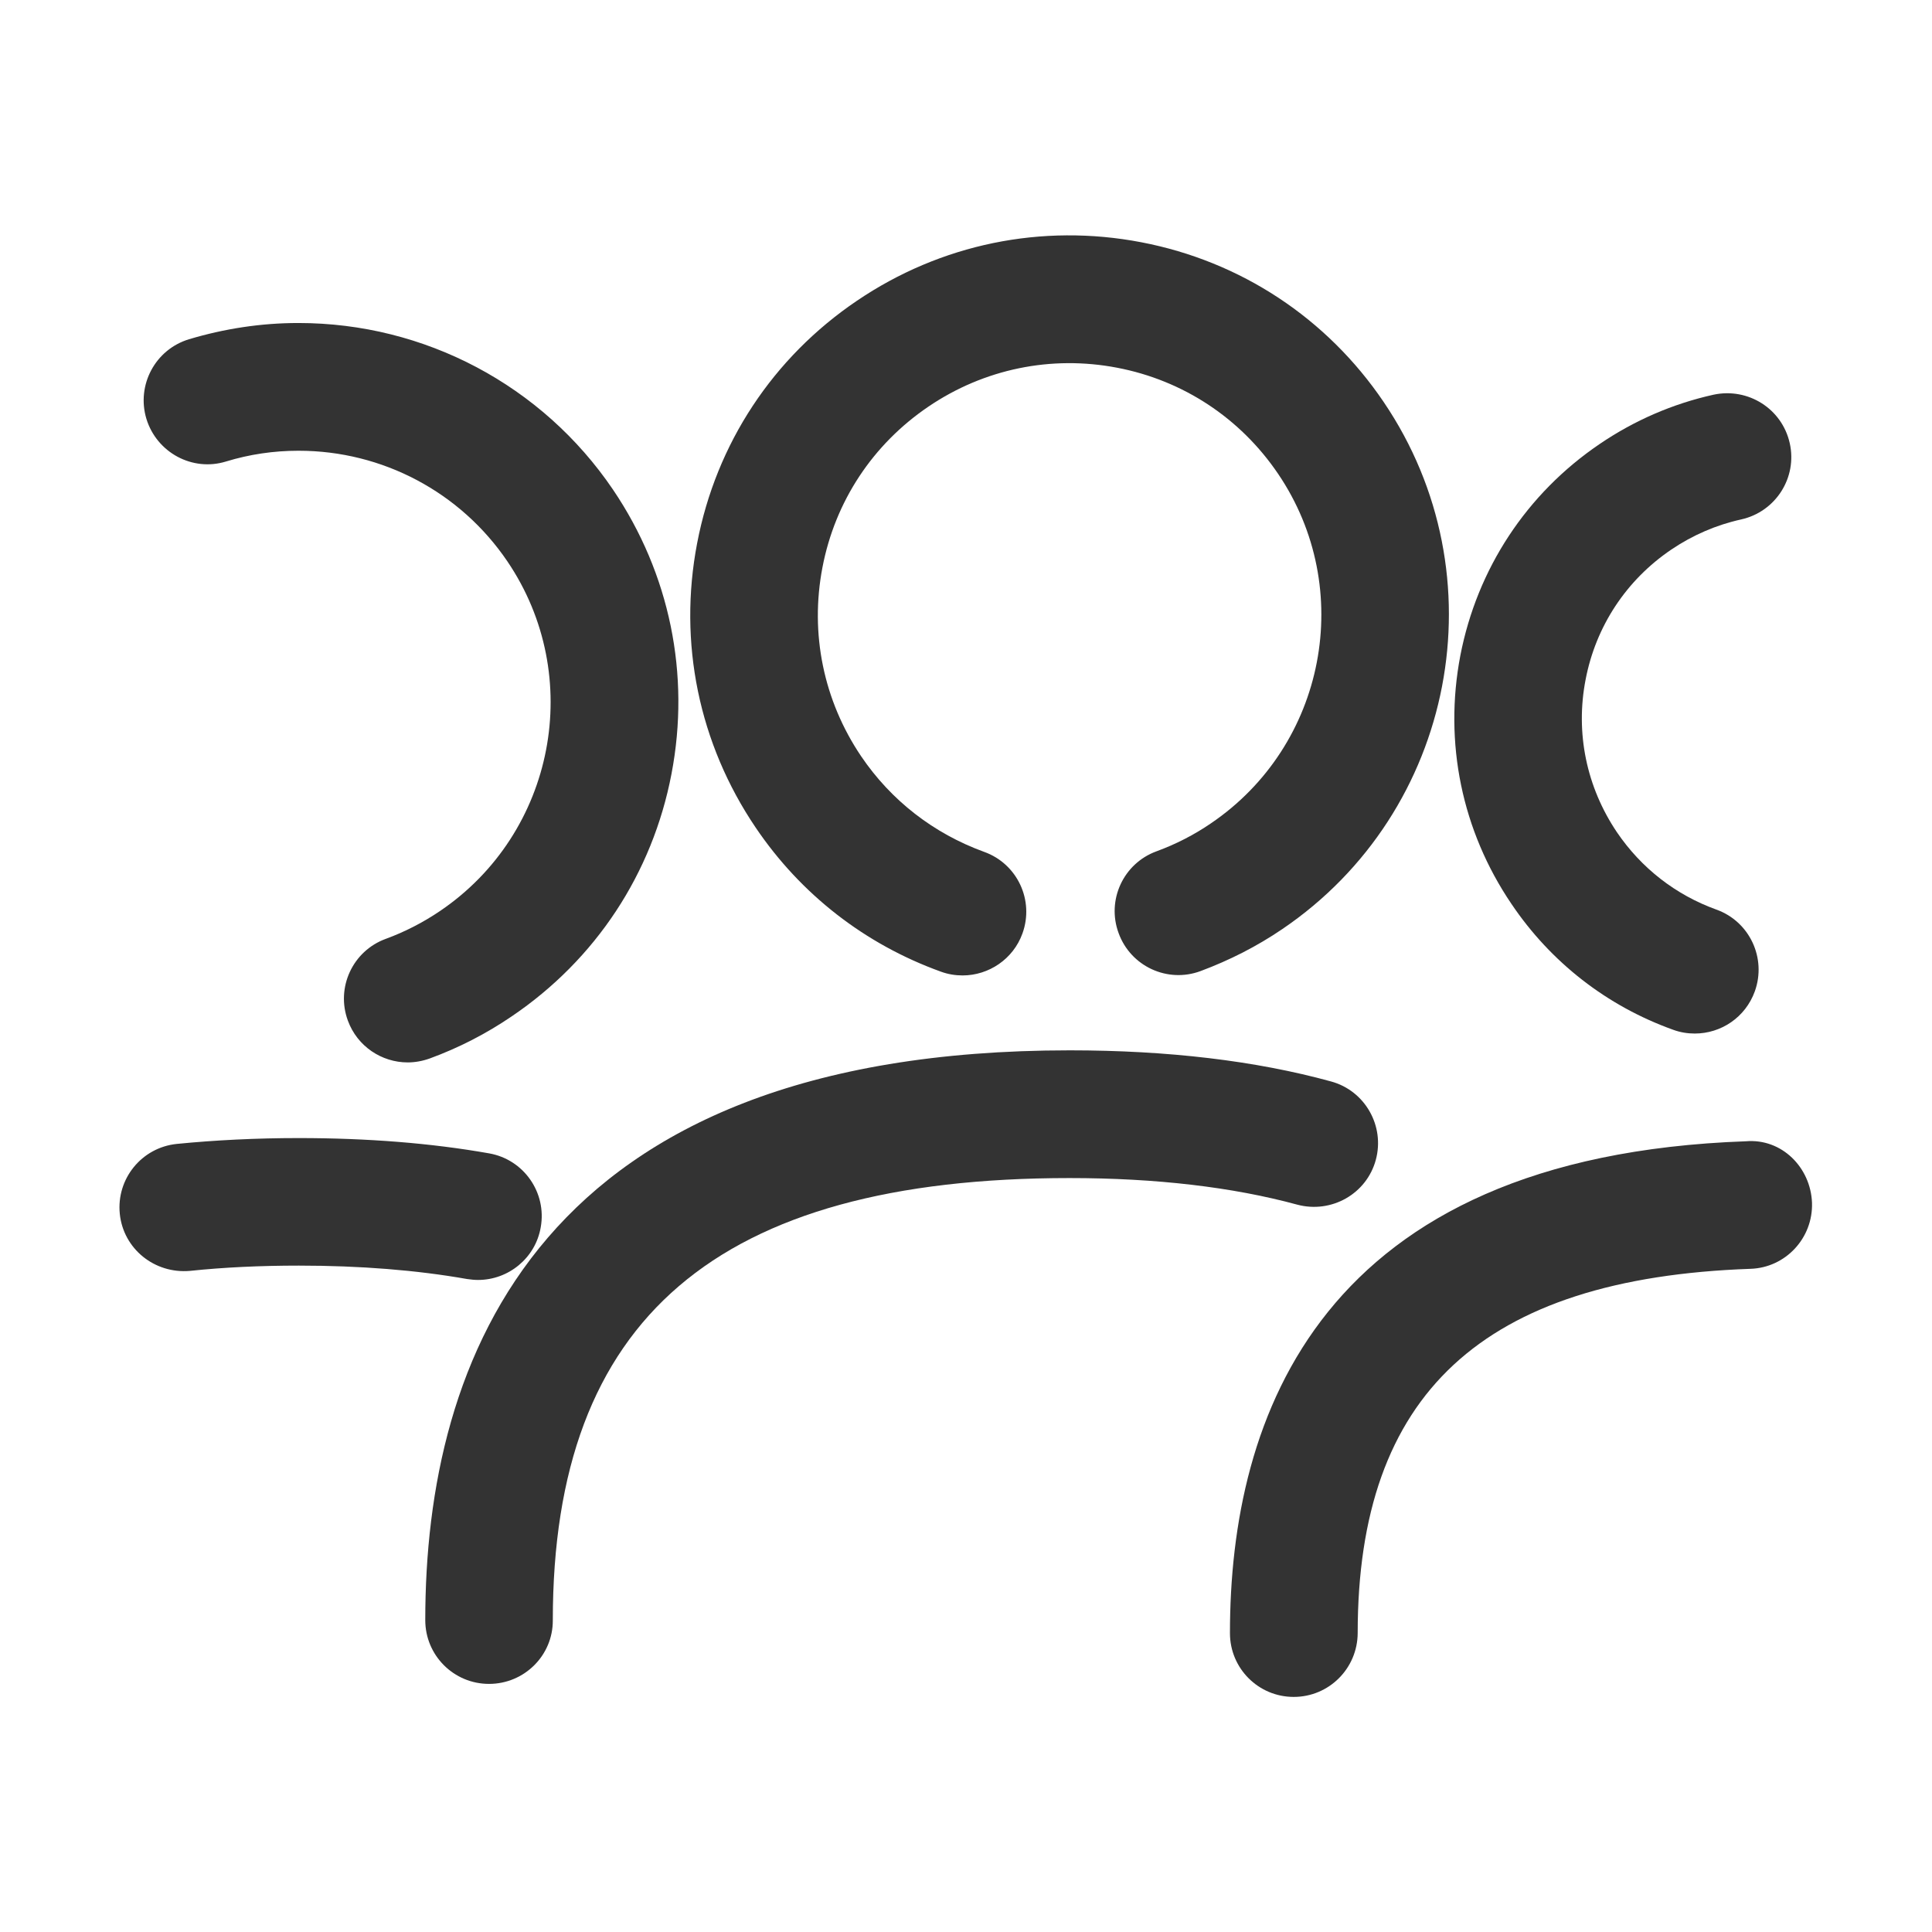 <?xml version="1.0" standalone="no"?><!DOCTYPE svg PUBLIC "-//W3C//DTD SVG 1.1//EN" "http://www.w3.org/Graphics/SVG/1.1/DTD/svg11.dtd"><svg class="icon" width="200px" height="200.00px" viewBox="0 0 1024 1024" version="1.1" xmlns="http://www.w3.org/2000/svg"><path fill="#333333" d="M510.2 517c-3.8 0-7.7-0.6-11.5-2-40.2-14.5-74.2-40.9-98.2-76.4-30.1-44.5-41.1-98-31-150.7 10.1-52.8 40.2-98.4 84.7-128.5 44.4-30.1 98-41.1 150.7-31 52.7 10.1 98.4 40.2 128.5 84.7 62.2 91.8 38.1 217-53.7 279.3-13.5 9.2-28.1 16.6-43.4 22.3-17.5 6.5-37-2.5-43.4-20.1-6.5-17.5 2.5-37 20.1-43.4 10.1-3.7 19.9-8.7 28.8-14.8 60.9-41.3 76.9-124.4 35.6-185.3-20-29.5-50.3-49.5-85.3-56.2-34.9-6.7-70.5 0.6-100 20.6s-49.5 50.2-56.2 85.3c-6.7 35 0.6 70.5 20.5 100 15.9 23.5 38.5 41 65.2 50.7 17.6 6.3 26.7 25.7 20.3 43.3C537 508.4 524 517 510.2 517zM259.2 892.5c-18.7 0-33.8-15.1-33.8-33.8 0-137.8 59.3-302 341.6-302 51.9 0 98.5 5.5 138.5 16.5 18 4.9 28.6 23.6 23.7 41.6-4.9 18-23.5 28.5-41.6 23.7-34.2-9.3-74.8-14.1-120.7-14.1C380 624.4 293 698.9 293 858.8c0.1 18.6-15.1 33.7-33.8 33.7zM216.1 563.1c-13.8 0-26.7-8.5-31.7-22.1-6.5-17.5 2.5-37 20.1-43.4 10.1-3.7 19.8-8.7 28.8-14.8 60.9-41.3 76.9-124.4 35.6-185.3-24.9-36.7-66.2-58.6-110.6-58.6h-0.2c-13 0-25.9 1.9-38.3 5.7-17.8 5.5-36.7-4.7-42.2-22.6-5.4-17.9 4.7-36.8 22.6-42.2 18.7-5.6 38.2-8.6 57.8-8.6h0.2c66.9 0 129.2 33 166.7 88.3 30.1 44.5 41.1 98 31 150.7-10.1 52.8-40.2 98.4-84.7 128.5-13.5 9.2-28.1 16.7-43.4 22.3-3.9 1.4-7.9 2.1-11.7 2.1z"  /><path fill="#333333" d="M253.4 678.4c-1.9 0-3.9-0.2-5.9-0.5-26.6-4.7-56.6-7.1-89.1-7.1-20.3 0-39.8 0.9-57.8 2.8-18.7 1.6-35.2-11.7-37.1-30.2-1.9-18.6 11.6-35.2 30.2-37.1 20.3-2 42-3.1 64.6-3.1 36.5 0 70.4 2.7 100.9 8.1 18.4 3.2 30.7 20.8 27.4 39.2-2.8 16.3-17.1 27.9-33.2 27.9zM898.3 547.8c-3.8 0-7.7-0.6-11.5-2-35.1-12.6-64.8-35.7-85.7-66.7-26.3-38.8-35.9-85.5-27.1-131.6 8.9-46 35.1-85.9 73.9-112.2 18.4-12.5 38.7-21.3 60.3-26.1 18.3-3.9 36.3 7.4 40.4 25.7 4.1 18.2-7.4 36.3-25.7 40.4-13.2 2.9-25.7 8.3-37.1 16-23.9 16.2-40 40.7-45.4 68.9-5.5 28.3 0.5 57 16.6 80.9 12.9 19 31.1 33.2 52.7 41 17.6 6.3 26.7 25.7 20.4 43.3-5 13.9-18 22.4-31.8 22.4zM685.7 899.4c-18.7 0-33.8-15.1-33.8-33.8 0-114.6 47.5-252.7 273.5-260.7 19-1.6 34.3 13.9 35 32.6 0.6 18.7-14 34.4-32.6 35-142 5-208.2 66.3-208.2 193.1-0.1 18.7-15.2 33.8-33.9 33.8z"  /></svg>